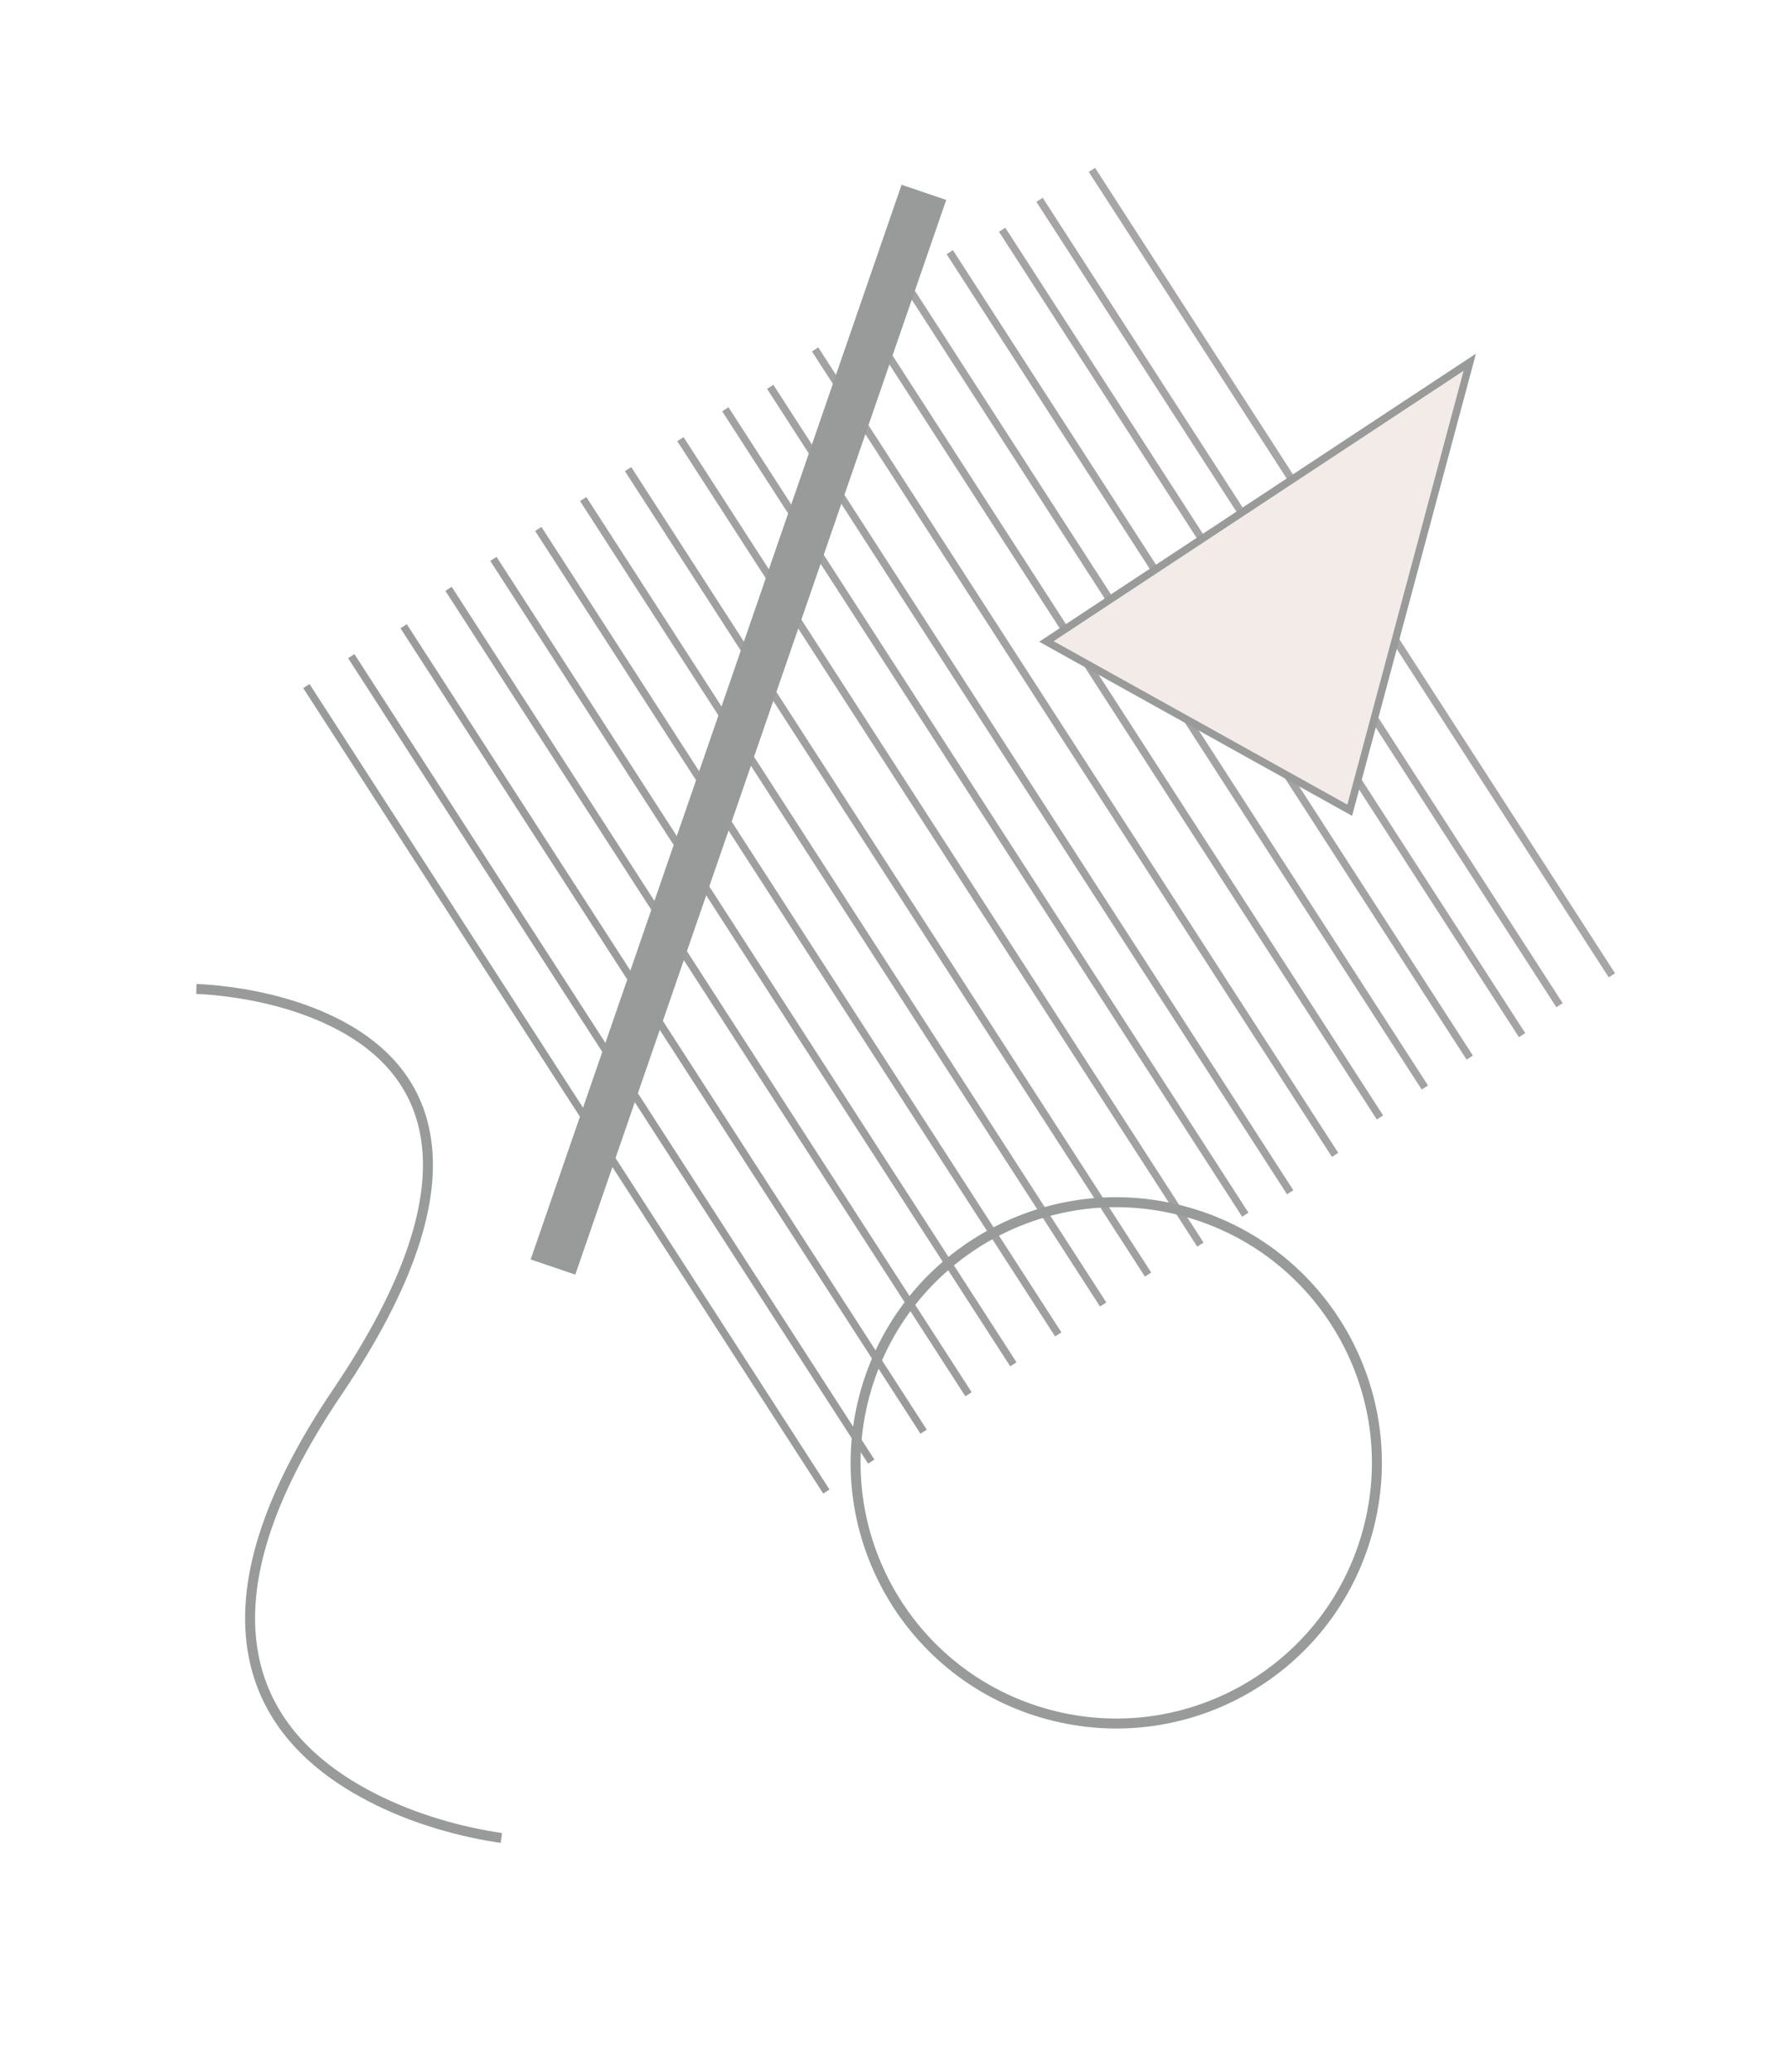 <svg width="239" height="277" viewBox="0 0 239 277" fill="none" xmlns="http://www.w3.org/2000/svg">
<g opacity="0.402">
<path d="M215.458 130.363L145.954 22.705" stroke="#231F20"/>
<path d="M208.458 134.363L138.954 26.705" stroke="#201C1D"/>
<path d="M203.458 138.363L133.954 30.705" stroke="#1E1A1C"/>
<path d="M196.458 141.363L126.954 33.705" stroke="#1C191A"/>
<path d="M190.458 145.363L120.954 37.705" stroke="#1B1819"/>
<path d="M184.458 149.363L114.954 41.705" stroke="#191718"/>
<path d="M178.458 154.363L108.954 46.705" stroke="#181617"/>
<path d="M172.458 159.363L102.954 51.705" stroke="#171516"/>
<path d="M166.458 162.363L96.954 54.705" stroke="#161415"/>
<path d="M160.458 166.363L90.954 58.705" stroke="#151314"/>
<path d="M153.458 170.363L83.954 62.705" stroke="#151213"/>
<path d="M147.458 174.363L77.954 66.705" stroke="#131111"/>
<path d="M141.458 178.363L71.954 70.705" stroke="#110F0F"/>
<path d="M135.458 182.363L65.954 74.705" stroke="#0F0D0D"/>
<path d="M129.458 186.363L59.954 78.705" stroke="#0C0A0A"/>
<path d="M123.458 191.363L53.954 83.705" stroke="#080607"/>
<path d="M116.458 195.363L46.954 87.705" stroke="#030303"/>
<path d="M110.458 199.363L40.954 91.705" stroke="#010202"/>
<path fill-rule="evenodd" clip-rule="evenodd" d="M196.463 48.414L180.416 108.301L139.874 85.74L196.463 48.414Z" fill="#DFCCC2"/>
<path fill-rule="evenodd" clip-rule="evenodd" d="M196.463 48.414L180.416 108.301L139.874 85.74L196.463 48.414Z" stroke="#010202"/>
<path fill-rule="evenodd" clip-rule="evenodd" d="M114.916 186.346C109.841 205.284 121.08 224.75 140.018 229.824C158.956 234.899 178.422 223.66 183.496 204.722C188.571 185.784 177.332 166.318 158.394 161.244C139.456 156.169 119.99 167.408 114.916 186.346ZM182.209 204.377C177.325 222.604 158.59 233.421 140.363 228.537C122.136 223.653 111.319 204.918 116.203 186.691C121.087 168.464 139.822 157.647 158.049 162.531C176.276 167.415 187.093 186.15 182.209 204.377Z" fill="#010202"/>
<path d="M26.238 132.856L26.265 131.525C26.429 131.528 26.735 131.54 27.165 131.566C27.877 131.61 28.683 131.679 29.567 131.778C34.699 132.357 39.916 133.632 44.541 135.854C51.655 139.271 56.313 144.47 57.545 151.755C59.043 160.611 55.356 172.068 45.64 186.445C36.183 200.438 32.796 211.905 34.529 221.086C35.933 228.528 40.65 234.242 47.831 238.464C53.322 241.693 59.537 243.68 65.292 244.719C65.794 244.81 66.241 244.883 66.628 244.939C66.858 244.973 67.015 244.994 67.094 245.003L66.938 246.326C66.847 246.315 66.677 246.292 66.434 246.257C66.034 246.198 65.572 246.123 65.055 246.029C59.16 244.965 52.804 242.932 47.156 239.612C39.669 235.21 34.703 229.195 33.22 221.333C31.414 211.761 34.9 199.959 44.537 185.699C54.079 171.58 57.664 160.44 56.232 151.977C55.08 145.166 50.719 140.299 43.965 137.054C39.494 134.906 34.414 133.665 29.418 133.102C28.557 133.005 27.774 132.938 27.084 132.895C26.672 132.87 26.385 132.859 26.238 132.856Z" fill="#010202"/>
<path fill-rule="evenodd" clip-rule="evenodd" d="M120.513 24.696L126.479 26.725L76.899 170.372L70.933 168.343L120.513 24.696Z" fill="#010202"/>
</g>
</svg>
